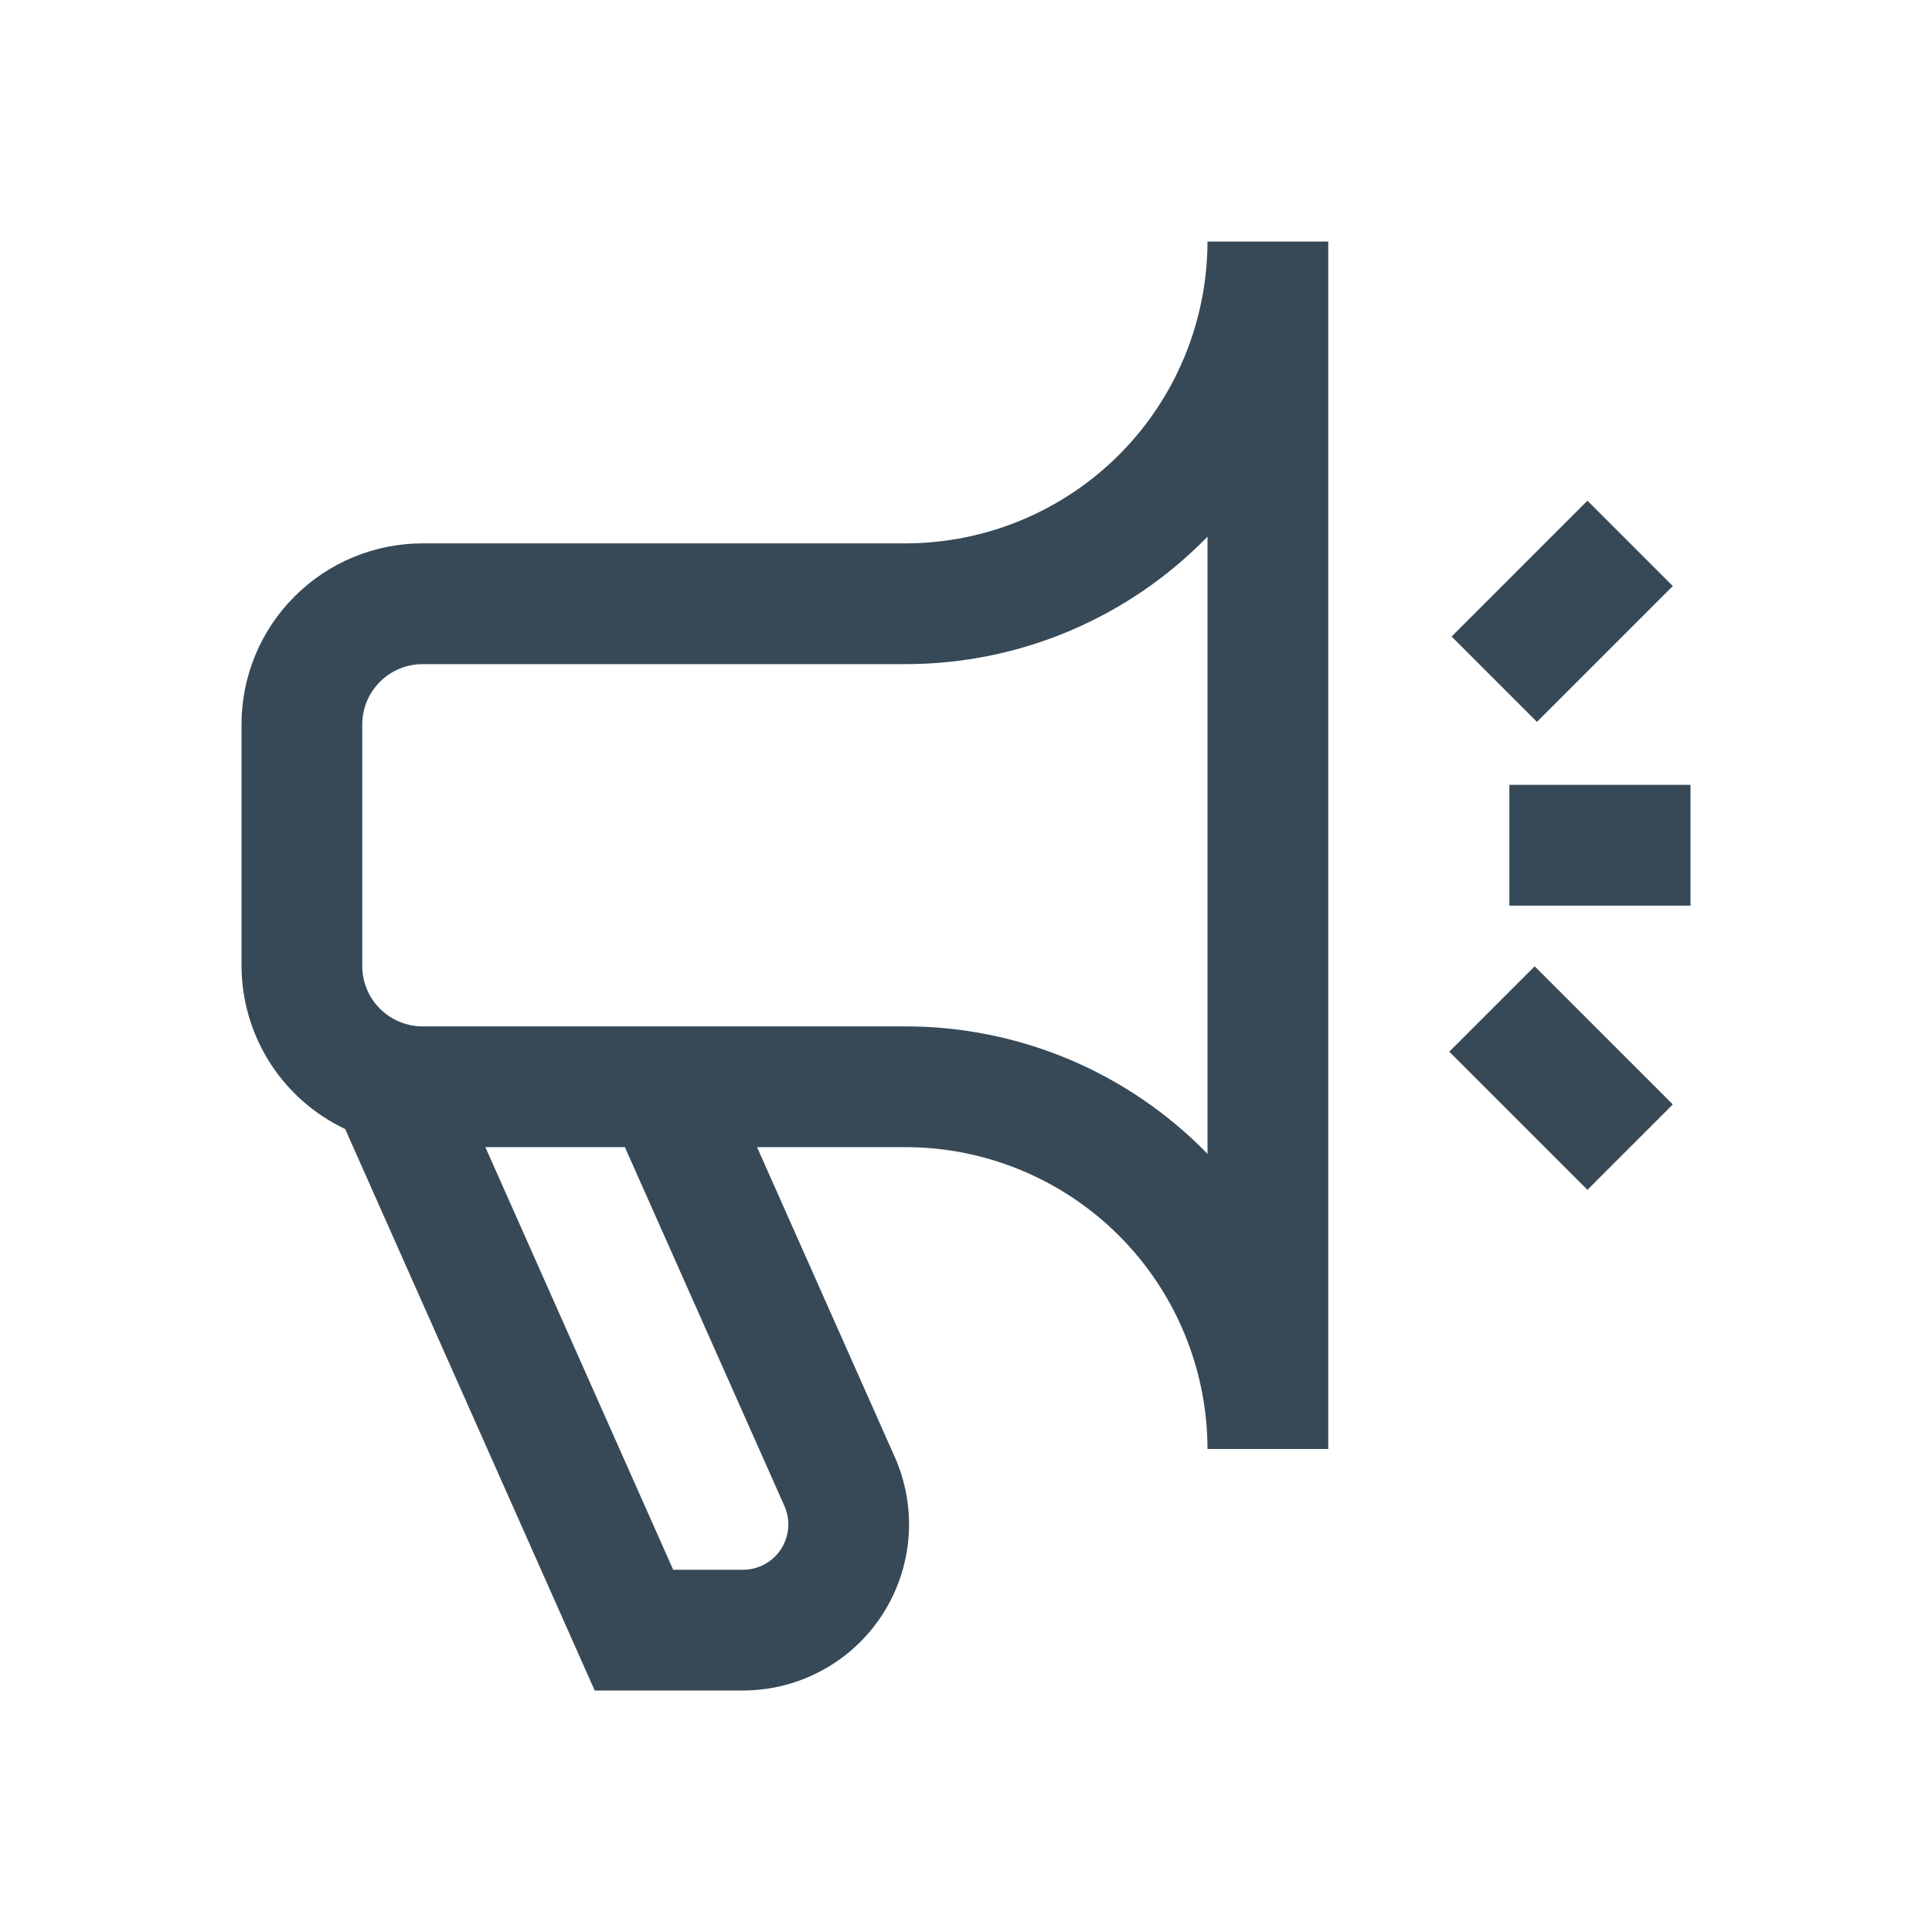 <svg width="32" height="32" viewBox="0 0 32 32" fill="none" xmlns="http://www.w3.org/2000/svg">
<g clip-path="url(#clip0_403_3420)" filter="url(#filter0_d_403_3420)">
<path d="M5.717 14.7L9.85 24H12.306C12.764 24 13.215 23.885 13.618 23.666C14.021 23.448 14.362 23.132 14.612 22.748C14.862 22.363 15.011 21.923 15.048 21.466C15.084 21.009 15.006 20.551 14.82 20.132L12.539 15H15C16.326 15.002 17.596 15.529 18.534 16.466C19.471 17.404 19.998 18.674 20 20H22V0H20C19.998 1.326 19.471 2.596 18.534 3.534C17.596 4.471 16.326 4.998 15 5H7C6.204 5 5.441 5.316 4.879 5.879C4.316 6.441 4 7.204 4 8V12C4.002 12.566 4.165 13.12 4.468 13.598C4.772 14.076 5.205 14.458 5.717 14.7V14.7ZM12.992 20.943C13.043 21.057 13.065 21.183 13.055 21.308C13.045 21.432 13.004 21.553 12.936 21.658C12.868 21.763 12.775 21.849 12.665 21.909C12.555 21.969 12.431 22 12.306 22H11.15L8.039 15H10.35L12.992 20.943ZM6 8C6 7.735 6.105 7.48 6.293 7.293C6.48 7.105 6.735 7 7 7H15C15.932 7 16.855 6.814 17.714 6.451C18.573 6.088 19.35 5.557 20 4.889V15.111C19.35 14.443 18.573 13.912 17.714 13.549C16.855 13.187 15.932 13 15 13H7C6.735 13 6.48 12.895 6.293 12.707C6.105 12.52 6 12.265 6 12V8ZM26.293 15.707L24.005 13.419L25.419 12.005L27.707 14.293L26.293 15.707ZM25.457 7.957L24.043 6.543L26.293 4.293L27.707 5.707L25.457 7.957ZM25 9H28V11H25V9Z" fill="#374957"/>
</g>
<defs>
<filter id="filter0_d_403_3420" x="0" y="0" width="32" height="32" filterUnits="userSpaceOnUse" color-interpolation-filters="sRGB">
<feFlood flood-opacity="0" result="BackgroundImageFix"/>
<feColorMatrix in="SourceAlpha" type="matrix" values="0 0 0 0 0 0 0 0 0 0 0 0 0 0 0 0 0 0 127 0" result="hardAlpha"/>
<feOffset dy="4"/>
<feGaussianBlur stdDeviation="2"/>
<feComposite in2="hardAlpha" operator="out"/>
<feColorMatrix type="matrix" values="0 0 0 0 0 0 0 0 0 0 0 0 0 0 0 0 0 0 0.25 0"/>
<feBlend mode="normal" in2="BackgroundImageFix" result="effect1_dropShadow_403_3420"/>
<feBlend mode="normal" in="SourceGraphic" in2="effect1_dropShadow_403_3420" result="shape"/>
</filter>
<clipPath id="clip0_403_3420">
<rect width="24" height="24" fill="white" transform="translate(4)"/>
</clipPath>
</defs>
</svg>
